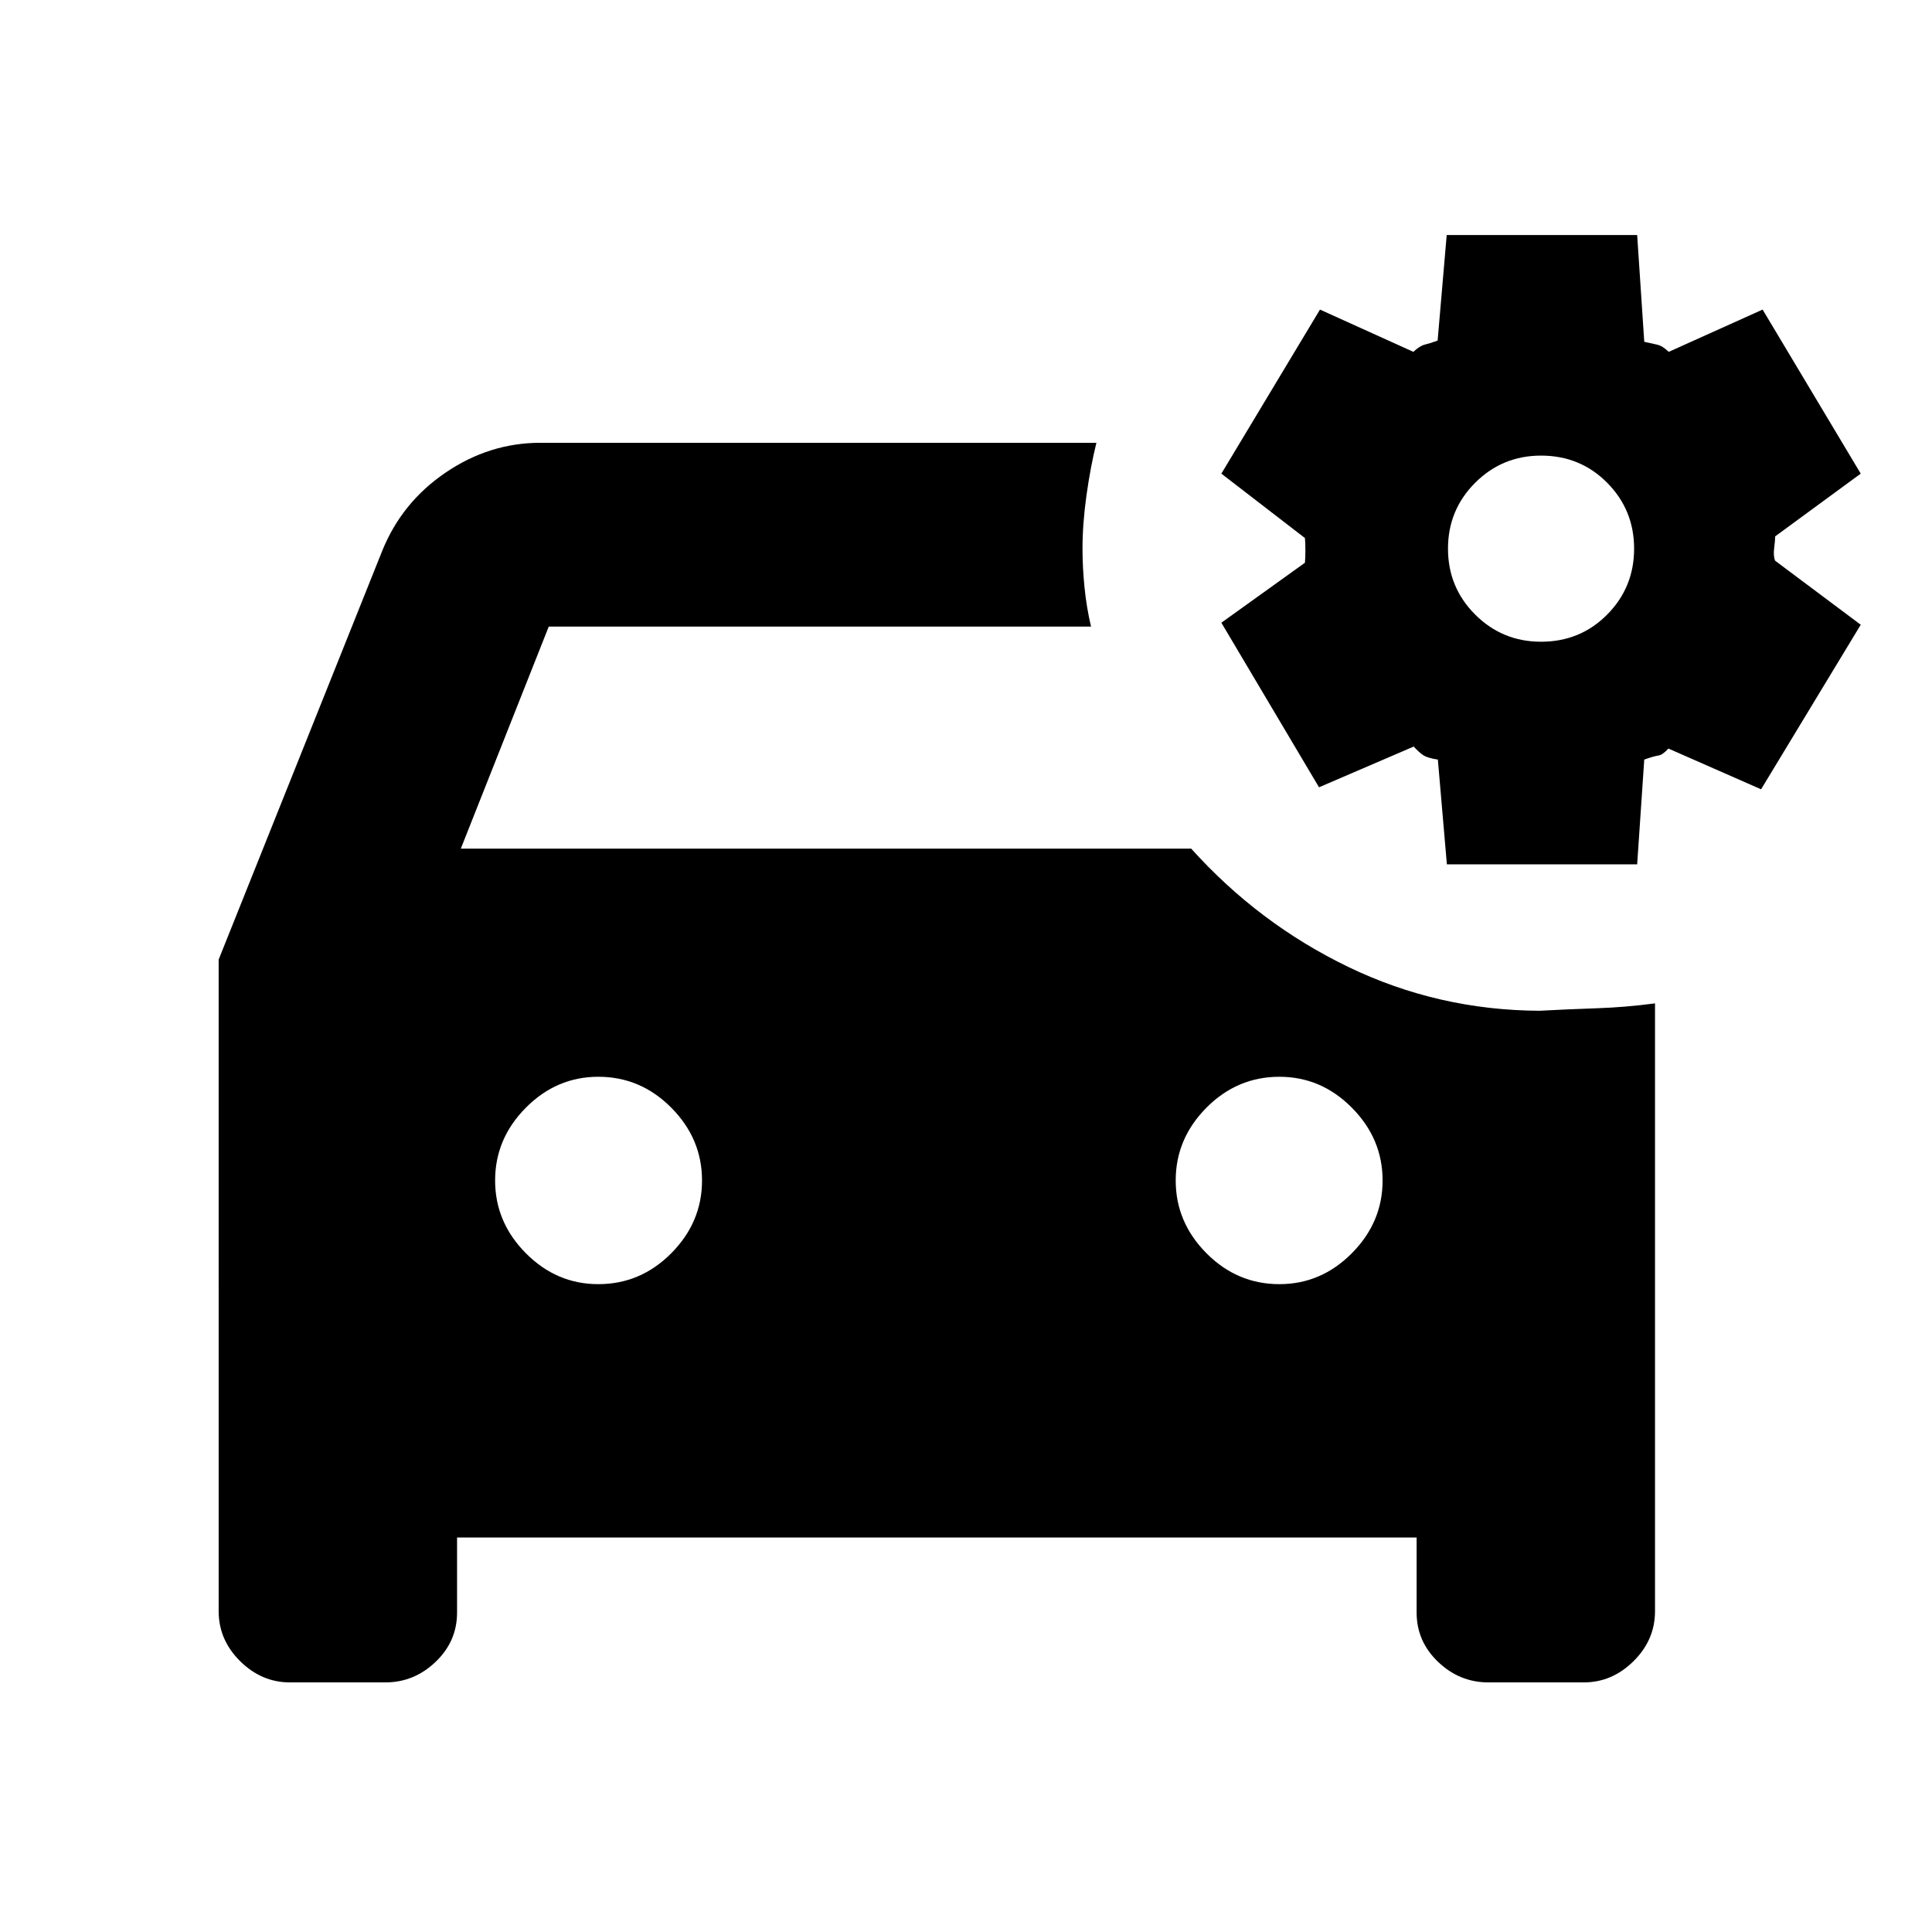 <svg xmlns="http://www.w3.org/2000/svg" height="20" viewBox="0 -960 960 960" width="20"><path d="m718.95-530.52-4.49-52.05q-5-.76-7.1-2.08-2.1-1.32-4.9-4.39l-47.05 20.24-48.52-81.77 41.52-29.8q.23-2.19.23-6.14 0-3.95-.23-6.14l-41.52-32 49-81.52 46.4 21q3.17-3 5.79-3.62 2.62-.62 6.27-1.99l4.51-52.44h94.64l3.52 53.05q3.91.87 6.46 1.44 2.54.56 5.71 3.56l46.64-21 48.76 81.52-42.52 31.17q0 1.87-.5 5.87t.5 6.24l42.52 31.8-49.52 81.77-46.03-20.24q-3.02 3.24-5.02 3.47-2 .24-7 2l-3.52 52.05h-94.55Zm46.79-110.61q19.48 0 32.86-13.5 13.38-13.5 13.38-32.74 0-19.24-13.38-32.74-13.38-13.5-32.86-13.5-19.24 0-32.74 13.5-13.5 13.5-13.5 32.74 0 19.24 13.5 32.74 13.5 13.5 32.74 13.5ZM297.3-321.91q21 0 36.27-15.38 15.26-15.38 15.26-36.14 0-20.77-15.26-36.15-15.27-15.38-36.27-15.38-20.76 0-36.02 15.38-15.26 15.38-15.26 36.15 0 20.76 15.26 36.14 15.26 15.38 36.02 15.38Zm338.42 0q20.76 0 36.02-15.38Q687-352.67 687-373.43q0-20.77-15.26-36.15-15.26-15.38-36.02-15.38-21 0-36.26 15.38-15.26 15.38-15.26 36.15 0 20.76 15.26 36.14 15.26 15.38 36.26 15.38Zm129.3-135.85q14.12-.76 28.38-1.24 14.25-.48 28.97-2.43v302q0 14.3-10.67 24.86-10.67 10.55-24.74 10.55h-47.39q-14.31 0-24.99-10.2-10.67-10.19-10.67-24.5v-37.3h-476.8v37.3q0 14.31-10.67 24.5-10.67 10.2-24.98 10.2h-47.39q-14.07 0-24.75-10.55-10.67-10.56-10.67-24.86V-483.2l81.24-203q9.72-24.15 31.51-38.96 21.8-14.82 47.09-14.82H544.8q-2.95 11.91-4.93 26.07-1.98 14.15-1.98 26.54 0 9.24 1 19.26 1 10.01 3.24 19.46H272.67l-43.69 110.32h362.91q33.52 37.29 78.1 58.81 44.58 21.52 95.03 21.76Z"/></svg>